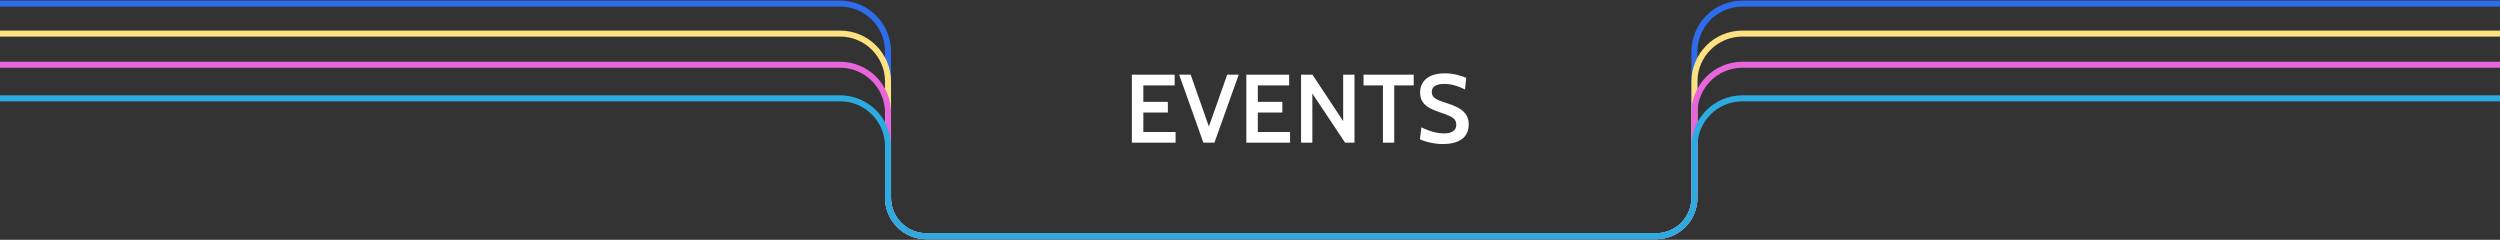 <svg max-width="2085" max-height="200" viewBox="0 0 2085 200" fill="none" xmlns="http://www.w3.org/2000/svg">
<rect x="0" y="0" width="2085" height="200" fill="#333333" stroke="none"/>
<path d="M943.983 119V62.3H979.664V71.21H953.541V84.939H973.994V93.85H953.541V110.09H980.433V119H943.983ZM1003.64 119L983.428 62.3H993.027L1009.31 108.632H1007.12L1023.48 62.3H1033.08L1012.83 119H1003.64ZM1039.46 119V62.3H1075.14V71.21H1049.02V84.939H1069.47V93.85H1049.02V110.09H1075.91V119H1039.46ZM1085.1 119V62.3H1094.62L1120.21 101.018V62.3H1129.65V119H1121.83L1094.5 77.974V119H1085.1ZM1153.39 119V71.21H1137.19V62.3H1179.02V71.21H1162.78V119H1153.39ZM1202.95 120.134C1200.63 120.134 1198.27 119.932 1195.86 119.527C1193.46 119.122 1191.23 118.622 1189.18 118.028C1187.15 117.407 1185.51 116.786 1184.24 116.165L1185.41 106.202C1187.14 107.039 1189.03 107.849 1191.08 108.632C1193.14 109.388 1195.28 110.022 1197.52 110.535C1199.79 111.021 1202.07 111.264 1204.37 111.264C1207.45 111.264 1209.9 110.684 1211.74 109.523C1213.6 108.335 1214.53 106.526 1214.53 104.096C1214.53 102.233 1214.03 100.721 1213.03 99.56C1212.04 98.399 1210.52 97.386 1208.5 96.522C1206.47 95.632 1203.91 94.673 1200.8 93.647C1197.75 92.648 1194.98 91.501 1192.5 90.204C1190.02 88.882 1188.03 87.18 1186.55 85.102C1185.09 83.022 1184.36 80.336 1184.36 77.042C1184.36 73.964 1185.13 71.224 1186.67 68.82C1188.21 66.418 1190.5 64.541 1193.55 63.191C1196.6 61.841 1200.37 61.166 1204.85 61.166C1208.42 61.166 1211.77 61.557 1214.9 62.34C1218.03 63.123 1220.66 63.974 1222.79 64.892L1221.82 74.612C1218.69 73.046 1215.72 71.885 1212.91 71.129C1210.13 70.373 1207.27 69.995 1204.33 69.995C1201.19 69.995 1198.71 70.535 1196.87 71.615C1195.04 72.695 1194.12 74.382 1194.12 76.677C1194.12 78.379 1194.59 79.755 1195.54 80.808C1196.48 81.862 1197.83 82.766 1199.59 83.522C1201.37 84.278 1203.54 85.047 1206.11 85.831C1210.16 87.1 1213.59 88.504 1216.4 90.043C1219.2 91.582 1221.32 93.458 1222.75 95.672C1224.21 97.886 1224.94 100.626 1224.94 103.893C1224.94 105.783 1224.62 107.7 1223.97 109.644C1223.32 111.561 1222.17 113.316 1220.53 114.909C1218.91 116.475 1216.67 117.744 1213.8 118.716C1210.94 119.662 1207.32 120.134 1202.95 120.134Z" fill="white"/>
<path d="M0 3L700.615 3C722.706 3 740.615 20.909 740.615 43V165C740.615 182.673 754.942 197 772.615 197H1102.59H1381.16C1398.83 197 1413.16 182.673 1413.16 165V43C1413.16 20.909 1431.07 3 1453.16 3L2085 3" stroke="#2D6DEC" stroke-width="5"/>
<path d="M0 28H700.615C722.706 28 740.615 45.909 740.615 68V165C740.615 182.673 754.942 197 772.615 197H1102.59H1381.16C1398.83 197 1413.16 182.673 1413.16 165V68C1413.16 45.909 1431.07 28 1453.16 28H2085" stroke="#FEE181" stroke-width="5"/>
<path d="M0 54H700.615C722.706 54 740.615 71.909 740.615 94V165C740.615 182.673 754.942 197 772.615 197H1102.59H1381.16C1398.83 197 1413.16 182.673 1413.16 165V94C1413.16 71.909 1431.07 54 1453.16 54H2085" stroke="#E866DC" stroke-width="5"/>
<path d="M0 82H700.615C722.706 82 740.615 99.909 740.615 122V165C740.615 182.673 754.942 197 772.615 197H1102.59H1381.16C1398.83 197 1413.16 182.673 1413.16 165V122C1413.16 99.909 1431.07 82 1453.16 82H2085" stroke="#2CABE0" stroke-width="5"/>
</svg>

